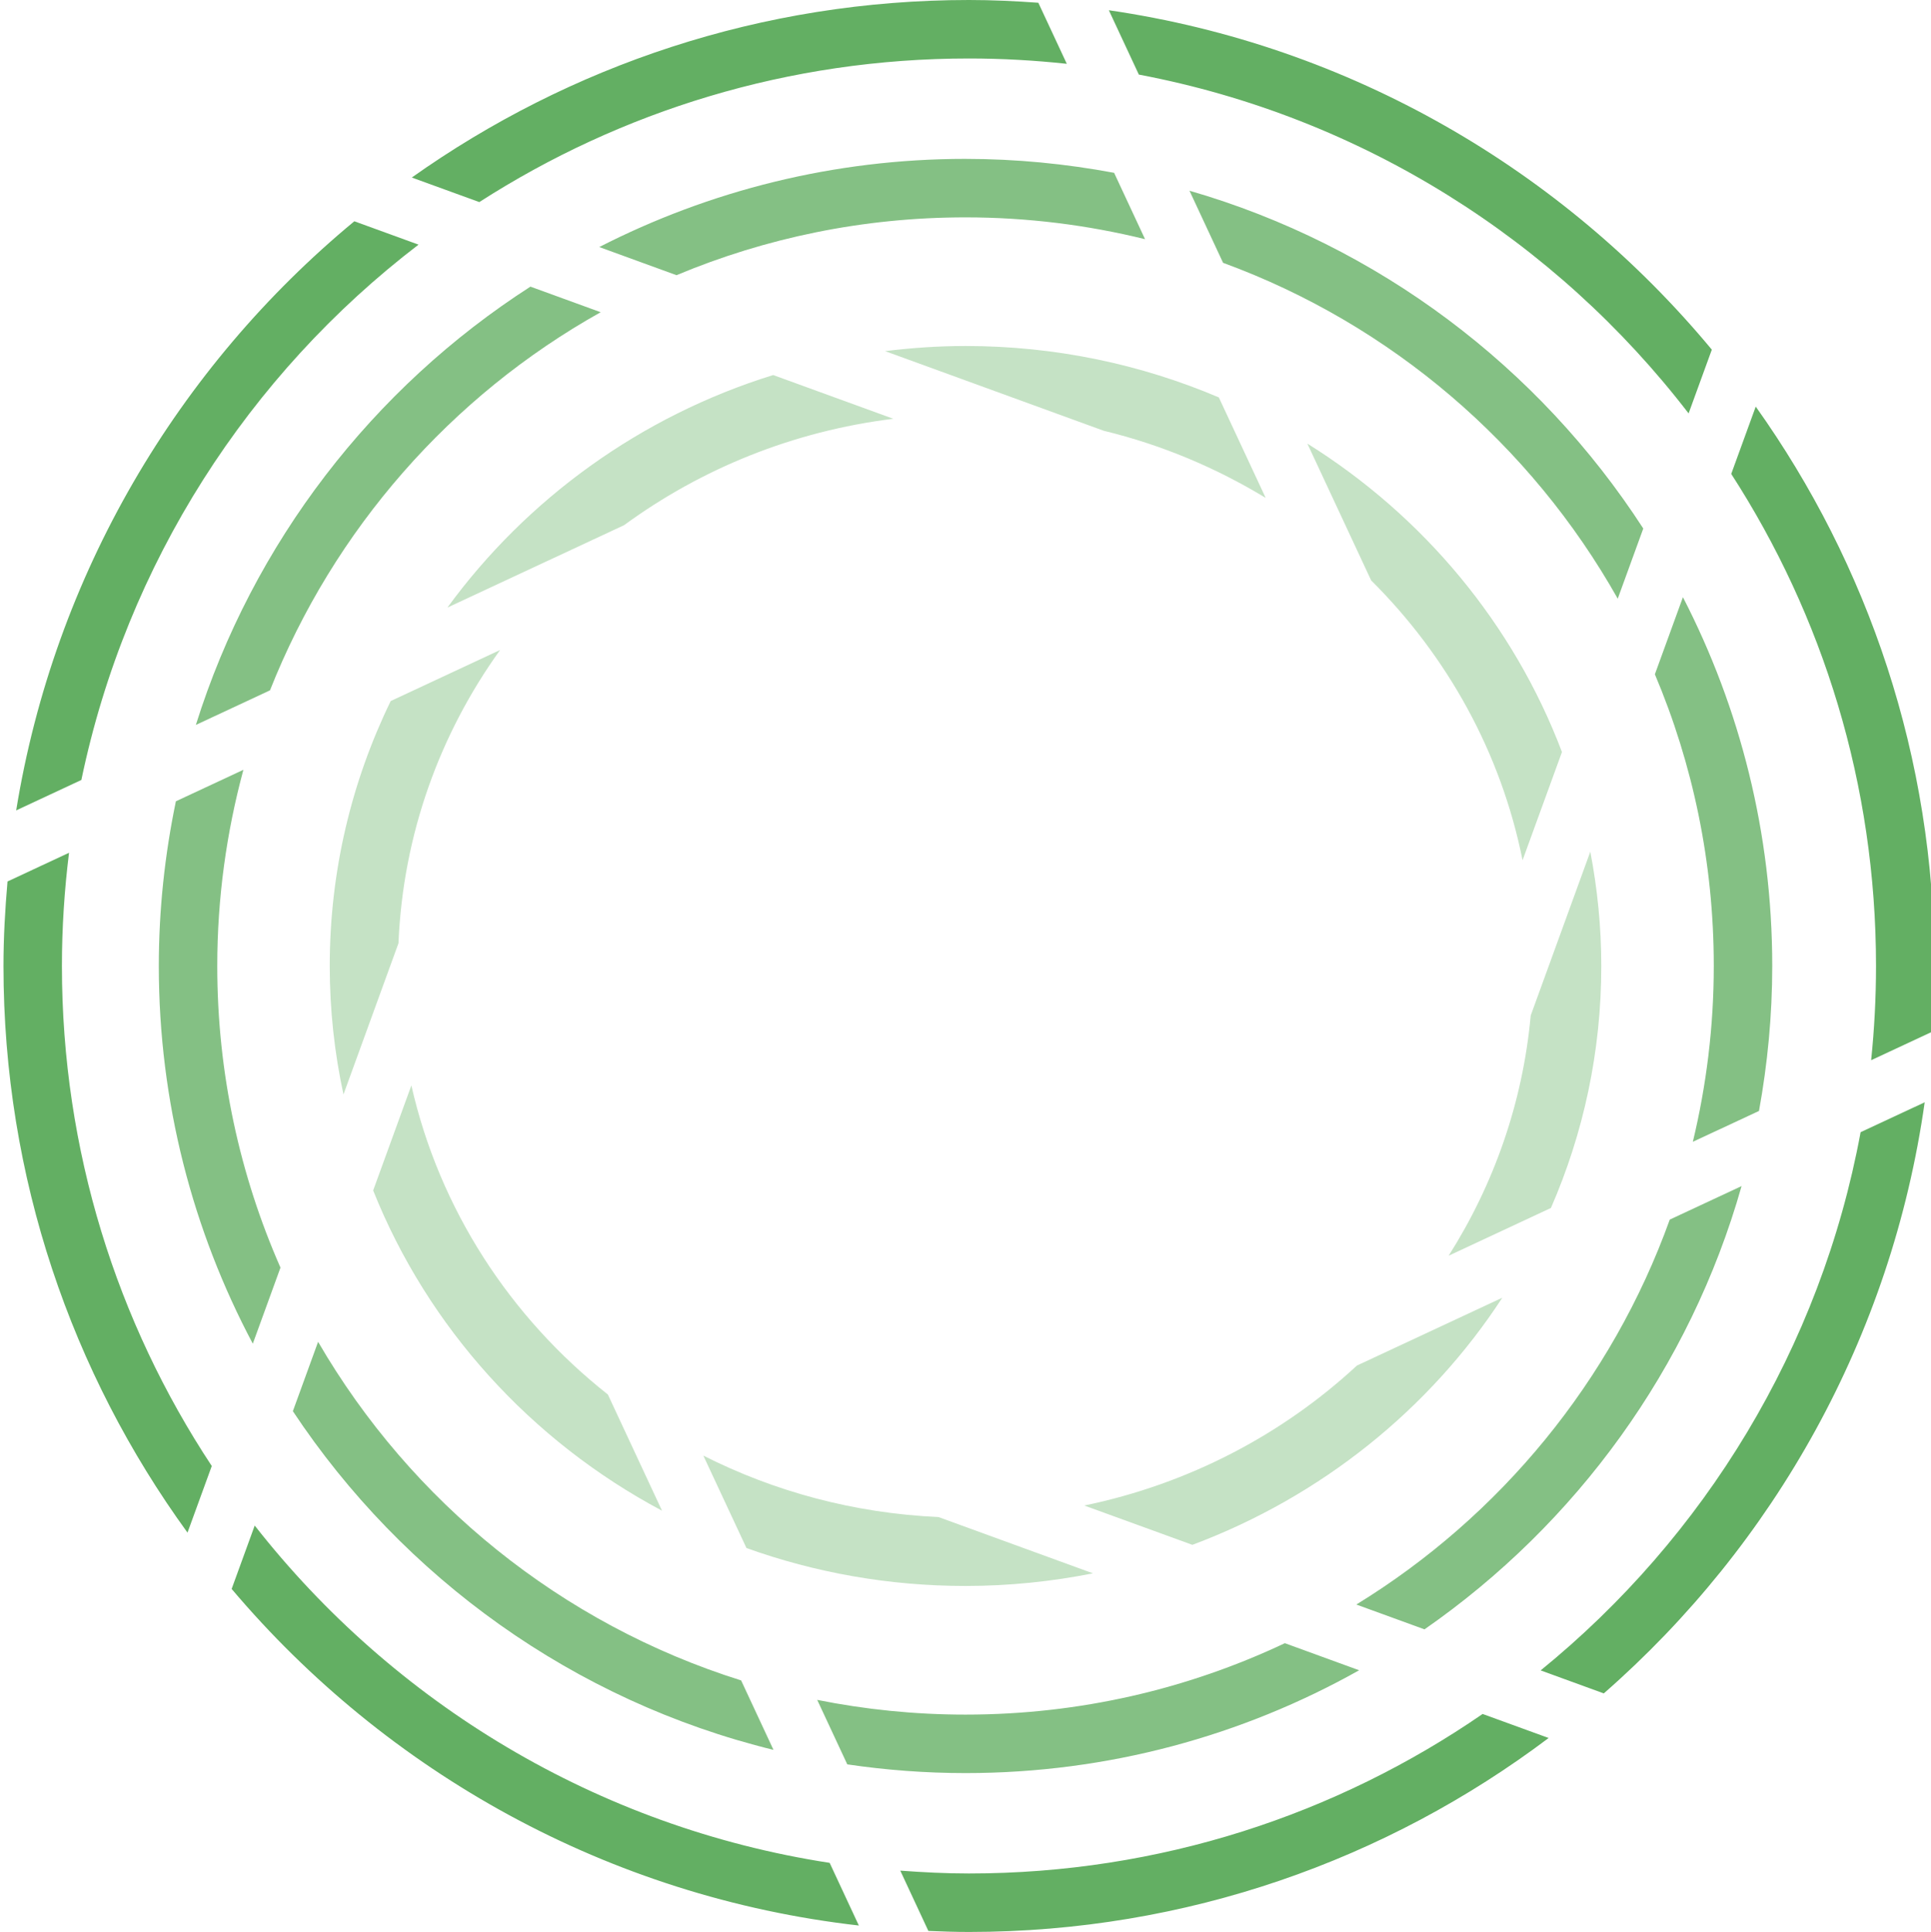<svg id="opsydia_logo_ani-svg" xmlns="http://www.w3.org/2000/svg" xmlns:xlink="http://www.w3.org/1999/xlink" viewBox="0 0 144.945 145" shape-rendering="geometricPrecision" text-rendering="geometricPrecision">
<style><![CDATA[
#opsydia_logo_ani-svg-u-path40_tr {animation: opsydia_logo_ani-svg-u-path40_tr__tr 24000ms linear infinite normal forwards}@keyframes opsydia_logo_ani-svg-u-path40_tr__tr { 0% {transform: translate(72.474px,72.5px) rotate(0deg)} 100% {transform: translate(72.474px,72.5px) rotate(1080deg)}} #opsydia_logo_ani-svg-u-path42_tr {animation: opsydia_logo_ani-svg-u-path42_tr__tr 24000ms linear infinite normal forwards}@keyframes opsydia_logo_ani-svg-u-path42_tr__tr { 0% {transform: translate(72.474px,72.5px) rotate(0deg)} 100% {transform: translate(72.474px,72.5px) rotate(720deg)}} #opsydia_logo_ani-svg-u-path44_tr {animation: opsydia_logo_ani-svg-u-path44_tr__tr 24000ms linear infinite normal forwards}@keyframes opsydia_logo_ani-svg-u-path44_tr__tr { 0% {transform: translate(72.733px,72.5px) rotate(0deg)} 100% {transform: translate(72.733px,72.5px) rotate(360deg)}}
]]></style>
<g id="opsydia_logo_ani-svg-s-g1" clip-path="url(#opsydia_logo_ani-svg-u-clip0)"><g id="opsydia_logo_ani-svg-u-g60"><g id="opsydia_logo_ani-svg-u-path40_tr" transform="translate(72.474,72.5) rotate(0)"><path id="opsydia_logo_ani-svg-u-path40" d="M72.473,25.968c-2.046,0-4.057.141-6.035.386l16.407,5.975c4.367,1.058,8.448,2.789,12.16,5.04l-3.516-7.541c-5.832-2.479-12.261-3.86-19.015-3.86ZM58.036,28.148c-9.968,3.09-18.509,9.308-24.453,17.453L46.848,39.414c5.765-4.221,12.671-7.057,20.206-7.983l-9.018-3.283Zm40.098,5.146l4.788,10.267c5.703,5.667,9.745,12.912,11.365,21.002l2.957-8.121c-3.634-9.597-10.404-17.714-19.11-23.148ZM37.536,48.787l-8.209,3.829C26.394,58.644,24.751,65.384,24.751,72.5c0,3.306.357,6.53,1.031,9.641l4.128-11.347c.34-8.168,3.109-15.726,7.627-22.008ZM119.372,63.922l-4.473,12.295c-.601,6.571-2.779,12.701-6.162,18.03l7.678-3.583c2.434-5.58,3.782-11.719,3.782-18.164c0-2.932-.292-5.797-.825-8.578ZM30.878,81.464l-2.868,7.883c4.11,10.285,11.844,18.806,21.683,24.036l-4.065-8.72c-7.34-5.792-12.643-13.912-14.75-23.199ZM112.768,97.399l-10.912,5.089c-5.586,5.177-12.621,8.885-20.466,10.507l8.112,2.951c9.638-3.605,17.793-10.156,23.266-18.547ZM52.795,109.249l3.236,6.937c5.129,1.84,10.668,2.846,16.441,2.846c3.276,0,6.473-.332,9.566-.948L70.445,113.86c-6.352-.287-12.332-1.92-17.65-4.611Z" transform="translate(-72.474,-72.5)" fill="#c5e2c5"/></g><g id="opsydia_logo_ani-svg-u-path42_tr" transform="translate(72.474,72.5) rotate(0)"><path id="opsydia_logo_ani-svg-u-path42" d="M72.472,11.924c-9.898,0-19.236,2.397-27.49,6.618l5.798,2.112c6.672-2.793,13.999-4.34,21.691-4.34c4.649,0,9.16.575,13.479,1.637l-2.322-4.98c-3.619-.676-7.344-1.046-11.157-1.046Zm16.813,2.389l2.522,5.412c12.621,4.621,23.108,13.642,29.624,25.208l1.917-5.266c-7.84-12.114-19.887-21.255-34.063-25.353ZM39.815,21.513C27.989,29.115,18.992,40.724,14.702,54.407l5.564-2.595c4.782-12.076,13.598-22.103,24.822-28.379l-5.273-1.92ZM126.324,44.821l-2.105,5.786c2.844,6.727,4.421,14.123,4.421,21.893c0,4.548-.554,8.962-1.571,13.195l4.965-2.314c.642-3.532.994-7.165.994-10.881c0-9.974-2.425-19.381-6.704-27.679ZM18.27,57.776l-5.067,2.363c-.83,3.993-1.282,8.123-1.282,12.361c0,10.243,2.559,19.887,7.055,28.348l2.077-5.709c-3.047-6.925-4.745-14.58-4.745-22.639c0-5.099.693-10.031,1.962-14.724ZM130.726,89.021l-5.39,2.514c-4.35,12.102-12.731,22.268-23.526,28.891l5.116,1.863c11.378-7.905,19.928-19.606,23.8-33.269ZM23.877,100.708l-1.894,5.206c8.292,12.499,21.093,21.752,36.076,25.419l-2.428-5.212c-13.491-4.229-24.782-13.407-31.754-25.413Zm72.567,22.619c-7.269,3.434-15.391,5.36-23.971,5.36-3.813,0-7.533-.383-11.131-1.105l2.257,4.84c2.898.427,5.859.654,8.875.654c10.73,0,20.805-2.809,29.547-7.717l-5.576-2.032Z" transform="translate(-72.474,-72.5)" fill="#84c084"/></g><g id="opsydia_logo_ani-svg-u-path44_tr" transform="translate(72.733,72.5) rotate(0)"><path id="opsydia_logo_ani-svg-u-path44" d="M72.472,0C56.895,0,42.47,4.944,30.649,13.324l5.067,1.843C46.318,8.355,58.925,4.389,72.472,4.389c2.482,0,4.931.142,7.344.4L77.679,0.206C75.958,0.083,74.225,0,72.472,0Zm10.5.769L85.223,5.598C101.954,8.765,116.51,18.043,126.489,31.028l1.743-4.786C117.049,12.775,101.1,3.406,82.972,0.769ZM26.336,16.607C13.1,27.556,3.826,43.121,0.954,60.822L5.847,58.539C9.238,42.255,18.413,28.105,31.155,18.361L26.336,16.607ZM131.528,30.517l-1.839,5.052c6.874,10.635,10.868,23.31,10.868,36.931c0,2.388-.126,4.747-.366,7.072l4.568-2.129c.11-1.635.186-3.28.186-4.943c0-15.647-4.977-30.133-13.417-41.983ZM4.922,64.002L0.303,66.157C0.121,68.25,0,70.36,0,72.5c0,15.89,5.134,30.58,13.813,42.529l1.822-5C8.527,99.27,4.387,86.373,4.387,72.5c-0-2.879.188-5.713.534-8.498ZM144.21,82.732l-4.81,2.243c-2.997,16.218-11.733,30.402-24.016,40.395l4.739,1.726c12.772-11.173,21.595-26.755,24.087-44.364ZM18.858,114.498l-1.731,4.757c11.623,13.746,28.256,23.119,47.079,25.262l-2.191-4.703c-17.467-2.689-32.732-12.013-43.157-25.316Zm92.17,14.141c-10.958,7.547-24.232,11.972-38.556,11.972-1.737,0-3.452-.087-5.156-.214l2.108,4.526c1.012.042,2.026.077,3.048.077c16.329,0,31.392-5.428,43.512-14.558l-4.956-1.803Z" transform="translate(-72.472,-72.5)" fill="#63af63"/></g></g><clipPath id="opsydia_logo_ani-svg-u-clip0"><rect id="opsydia_logo_ani-svg-u-rect62" width="478" height="145" rx="0" ry="0" fill="#fff"/></clipPath></g></svg>
